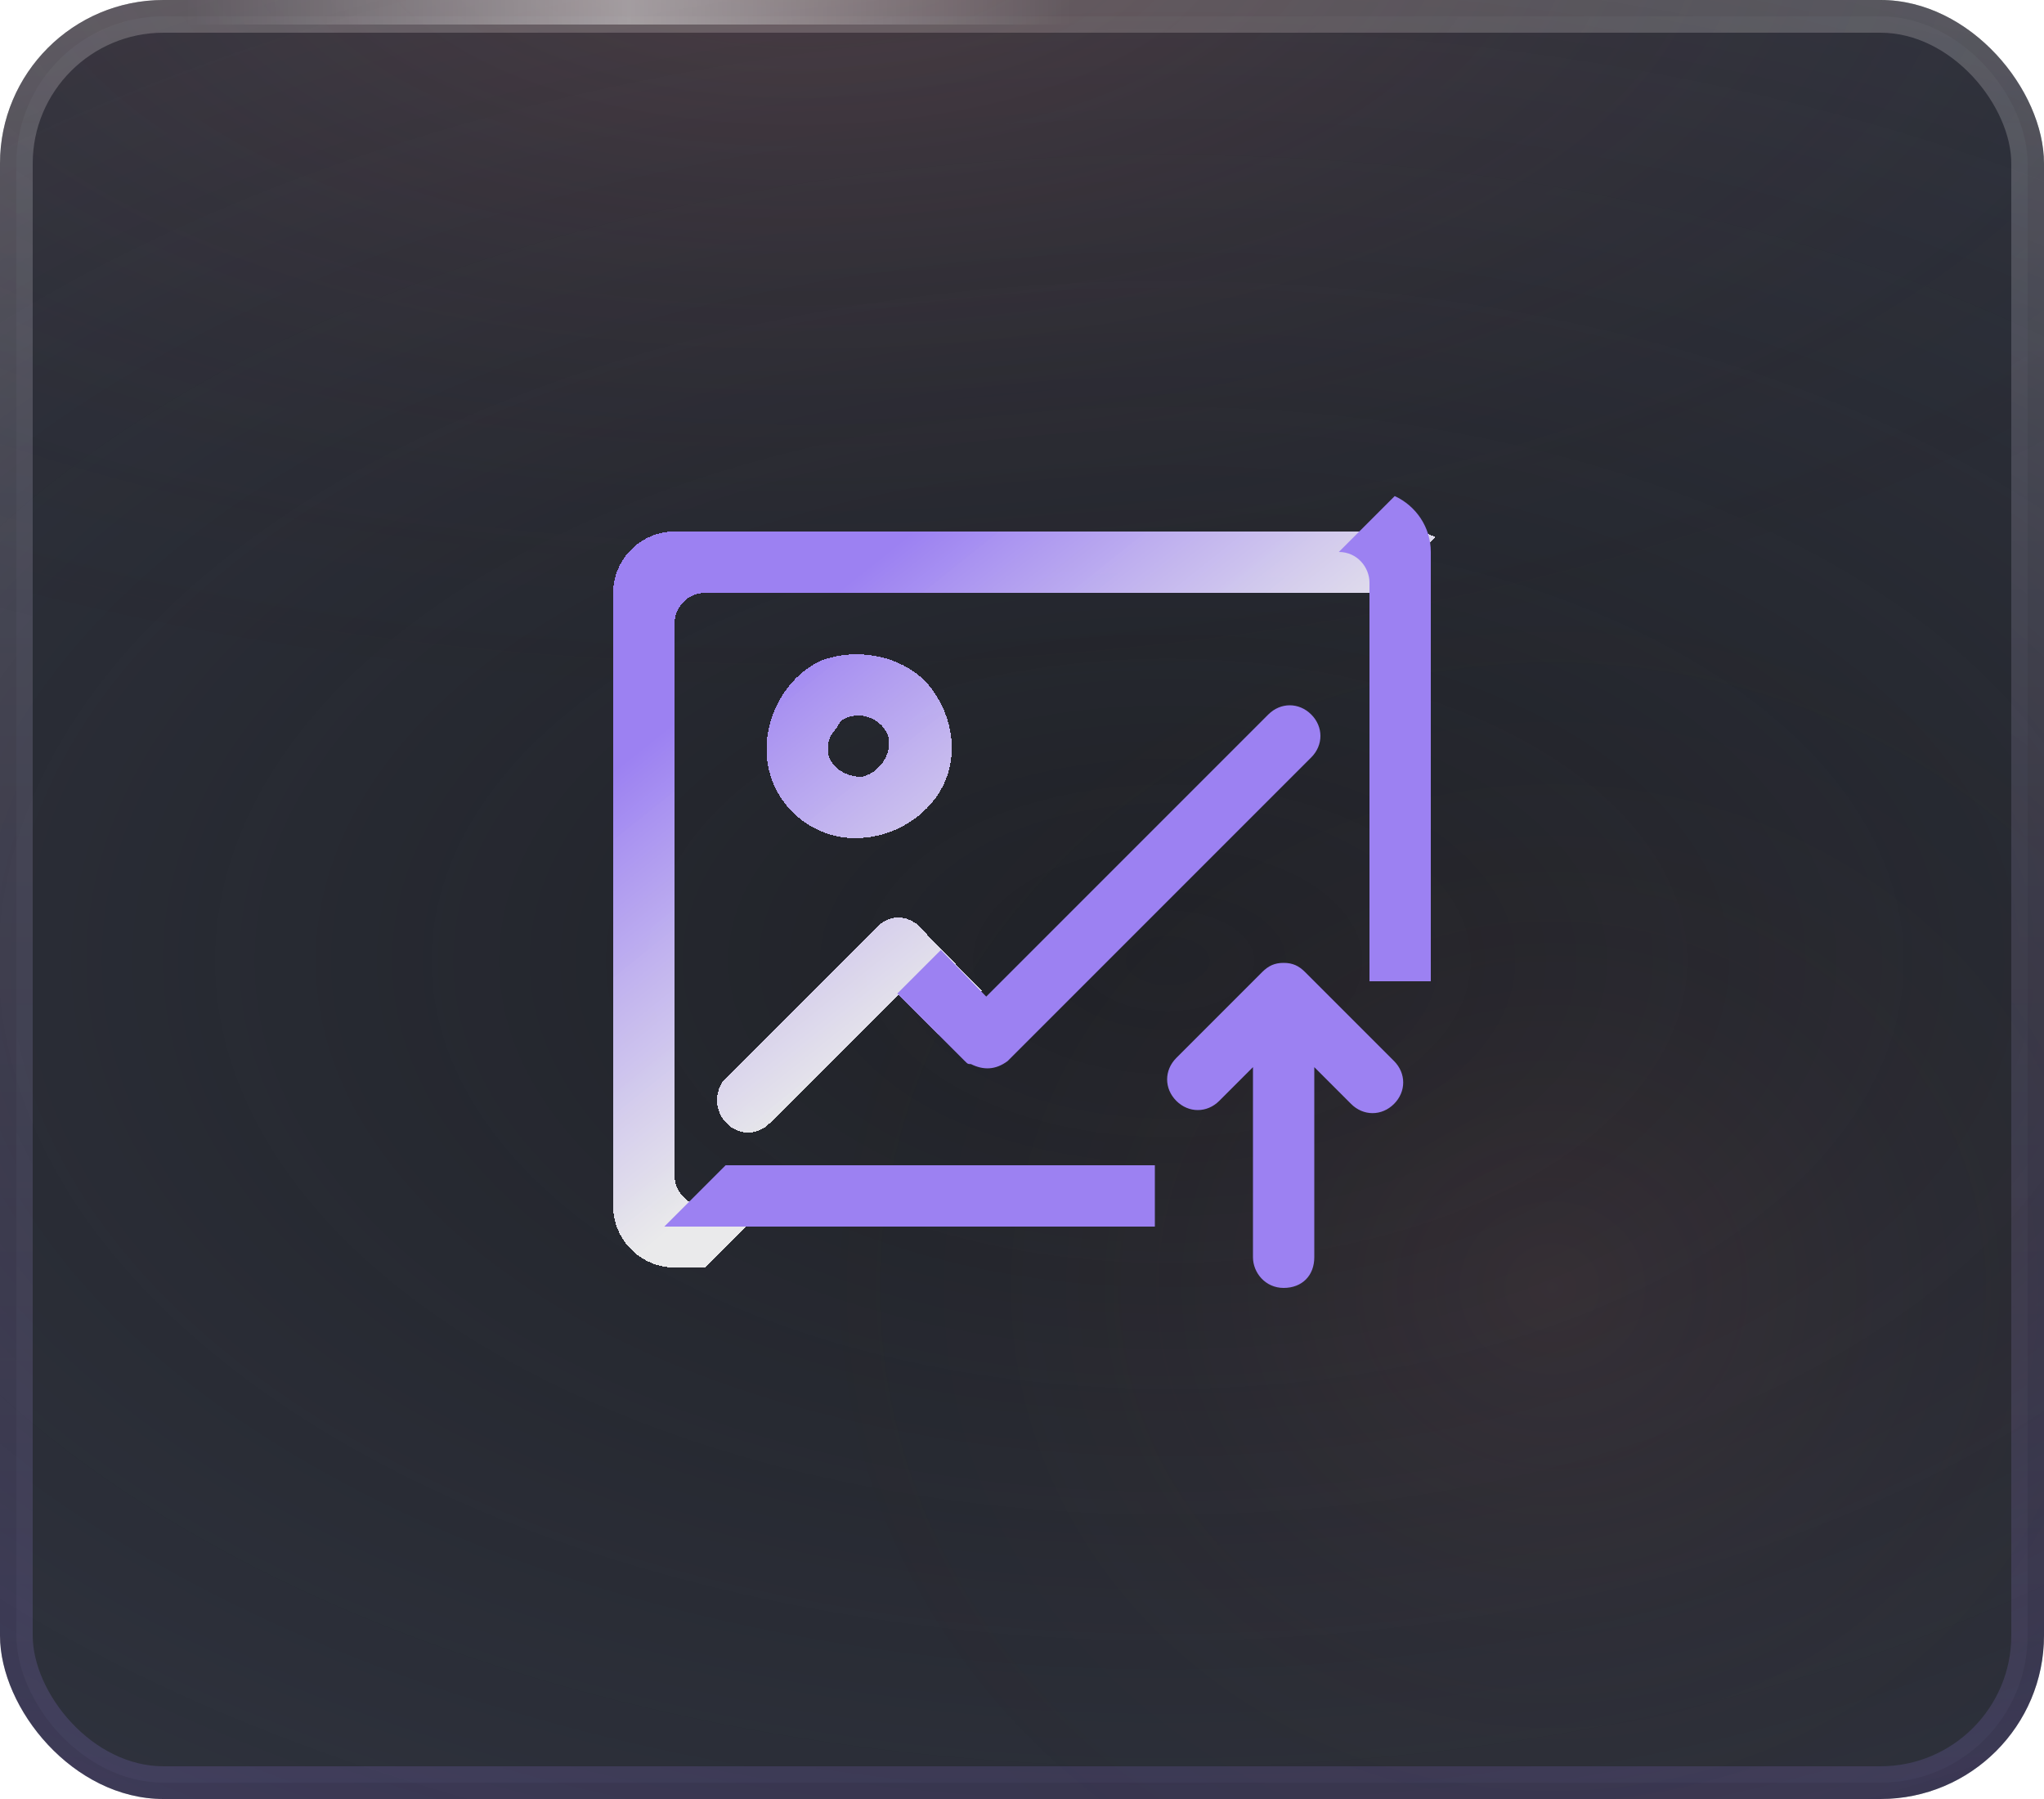 <svg width="50" height="44" viewBox="0 0 50 44" fill="none" xmlns="http://www.w3.org/2000/svg">
<g clip-path="url(#clip0_734_1775)">
<rect width="50" height="44" rx="4" fill="#2A2D38"/>
<rect x="0.4" y="0.4" width="49.2" height="43.2" rx="3.6" fill="#3C414E" fill-opacity="0.4" stroke="url(#paint0_linear_734_1775)" stroke-width="0.8"/>
<ellipse cx="28.5" cy="23.5" rx="51.5" ry="30.5" fill="url(#paint1_radial_734_1775)"/>
<ellipse cx="38" cy="31.5" rx="20" ry="18.5" fill="url(#paint2_radial_734_1775)"/>
<ellipse cx="19.5" cy="-2" rx="42.5" ry="20" fill="url(#paint3_radial_734_1775)"/>
<rect x="3" width="24" height="0.6" fill="url(#paint4_radial_734_1775)"/>
<g filter="url(#filter0_d_734_1775)">
<path fill-rule="evenodd" clip-rule="evenodd" d="M34.117 12.133C33.928 12.048 33.719 12 33.5 12H15.5C14.675 12 14 12.675 14 13.5V28.5C14 29.325 14.675 30 15.5 30H16.25L17.75 28.5H16.25C15.8 28.5 15.5 28.125 15.5 27.75V14.25C15.5 13.875 15.8 13.5 16.25 13.5H32.75L34.117 12.133ZM21.95 24.3L20.975 23.325L17.825 26.475C17.525 26.775 17.075 26.775 16.775 26.475C16.475 26.175 16.475 25.725 16.7 25.425L20.45 21.675C20.75 21.375 21.125 21.375 21.425 21.6L21.5 21.675L23.016 23.234L21.95 24.3ZM21.65 15.675C22.25 16.35 22.475 17.325 22.1 18.15C21.725 18.975 20.825 19.5 19.925 19.5C18.725 19.5 17.75 18.525 17.75 17.325C17.75 16.425 18.275 15.525 19.1 15.15C19.925 14.85 20.975 15 21.65 15.675ZM19.475 16.8C19.325 16.95 19.25 17.1 19.25 17.325C19.25 17.7 19.625 18 20.075 18C20.45 17.925 20.75 17.55 20.75 17.175C20.75 16.8 20.375 16.5 20 16.5C19.775 16.5 19.55 16.575 19.475 16.8Z" fill="url(#paint5_linear_734_1775)" shape-rendering="crispEdges"/>
</g>
<path fill-rule="evenodd" clip-rule="evenodd" d="M16.25 30H28.25V28.5H17.75L16.25 30ZM21.95 24.3L23.016 23.234L24.125 24.375L31.025 17.475C31.325 17.175 31.775 17.175 32.075 17.475C32.375 17.775 32.375 18.225 32.075 18.525L24.65 25.95C24.35 26.175 24.05 26.175 23.75 26.025C23.718 26.025 23.7 26.025 23.683 26.019C23.662 26.011 23.643 25.993 23.6 25.95L21.95 24.3ZM32.75 13.5C33.2 13.5 33.5 13.875 33.5 14.25V24H35V13.5C35 12.894 34.636 12.37 34.117 12.133L32.75 13.5ZM31.4 23.55C31.625 23.55 31.775 23.625 31.925 23.775L34.1 25.95C34.4 26.25 34.4 26.7 34.1 27C33.8 27.3 33.35 27.3 33.05 27L32.15 26.1V30.75C32.15 31.2 31.85 31.5 31.4 31.5C30.95 31.5 30.65 31.125 30.65 30.75V26.1L29.825 26.925C29.525 27.225 29.075 27.225 28.775 26.925C28.475 26.625 28.475 26.175 28.775 25.875L30.875 23.775C31.025 23.625 31.175 23.55 31.4 23.55Z" fill="#9C81F2"/>
</g>
<defs>
<filter id="filter0_d_734_1775" x="13" y="11" width="24.117" height="22" filterUnits="userSpaceOnUse" color-interpolation-filters="sRGB">
<feFlood flood-opacity="0" result="BackgroundImageFix"/>
<feColorMatrix in="SourceAlpha" type="matrix" values="0 0 0 0 0 0 0 0 0 0 0 0 0 0 0 0 0 0 127 0" result="hardAlpha"/>
<feOffset dx="1" dy="1"/>
<feGaussianBlur stdDeviation="1"/>
<feComposite in2="hardAlpha" operator="out"/>
<feColorMatrix type="matrix" values="0 0 0 0 0 0 0 0 0 0 0 0 0 0 0 0 0 0 0.57 0"/>
<feBlend mode="normal" in2="BackgroundImageFix" result="effect1_dropShadow_734_1775"/>
<feBlend mode="normal" in="SourceGraphic" in2="effect1_dropShadow_734_1775" result="shape"/>
</filter>
<linearGradient id="paint0_linear_734_1775" x1="25" y1="0" x2="25" y2="44" gradientUnits="userSpaceOnUse">
<stop stop-color="white" stop-opacity="0.24"/>
<stop offset="1" stop-color="#9C81F2" stop-opacity="0.2"/>
</linearGradient>
<radialGradient id="paint1_radial_734_1775" cx="0" cy="0" r="1" gradientUnits="userSpaceOnUse" gradientTransform="translate(28.5 23.5) rotate(90) scale(30.5 51.5)">
<stop stop-color="#121212" stop-opacity="0.55"/>
<stop offset="1" stop-color="#121212" stop-opacity="0"/>
</radialGradient>
<radialGradient id="paint2_radial_734_1775" cx="0" cy="0" r="1" gradientUnits="userSpaceOnUse" gradientTransform="translate(38 31.5) rotate(90) scale(18.5 20)">
<stop stop-color="#F5857A" stop-opacity="0.08"/>
<stop offset="1" stop-color="#121212" stop-opacity="0"/>
</radialGradient>
<radialGradient id="paint3_radial_734_1775" cx="0" cy="0" r="1" gradientUnits="userSpaceOnUse" gradientTransform="translate(19.5 -2) rotate(90) scale(20 42.5)">
<stop stop-color="#F5857A" stop-opacity="0.16"/>
<stop offset="1" stop-color="#121212" stop-opacity="0"/>
</radialGradient>
<radialGradient id="paint4_radial_734_1775" cx="0" cy="0" r="1" gradientUnits="userSpaceOnUse" gradientTransform="translate(15.387 0.375) rotate(-0.397) scale(10.839 2343.56)">
<stop stop-color="white" stop-opacity="0.4"/>
<stop offset="1" stop-color="white" stop-opacity="0"/>
</radialGradient>
<linearGradient id="paint5_linear_734_1775" x1="18.5" y1="14.25" x2="24.5" y2="21.75" gradientUnits="userSpaceOnUse">
<stop stop-color="#9C81F2"/>
<stop offset="1" stop-color="white" stop-opacity="0.9"/>
</linearGradient>
<clipPath id="clip0_734_1775">
<rect width="50" height="44" rx="4" fill="white"/>
</clipPath>
</defs>
</svg>
